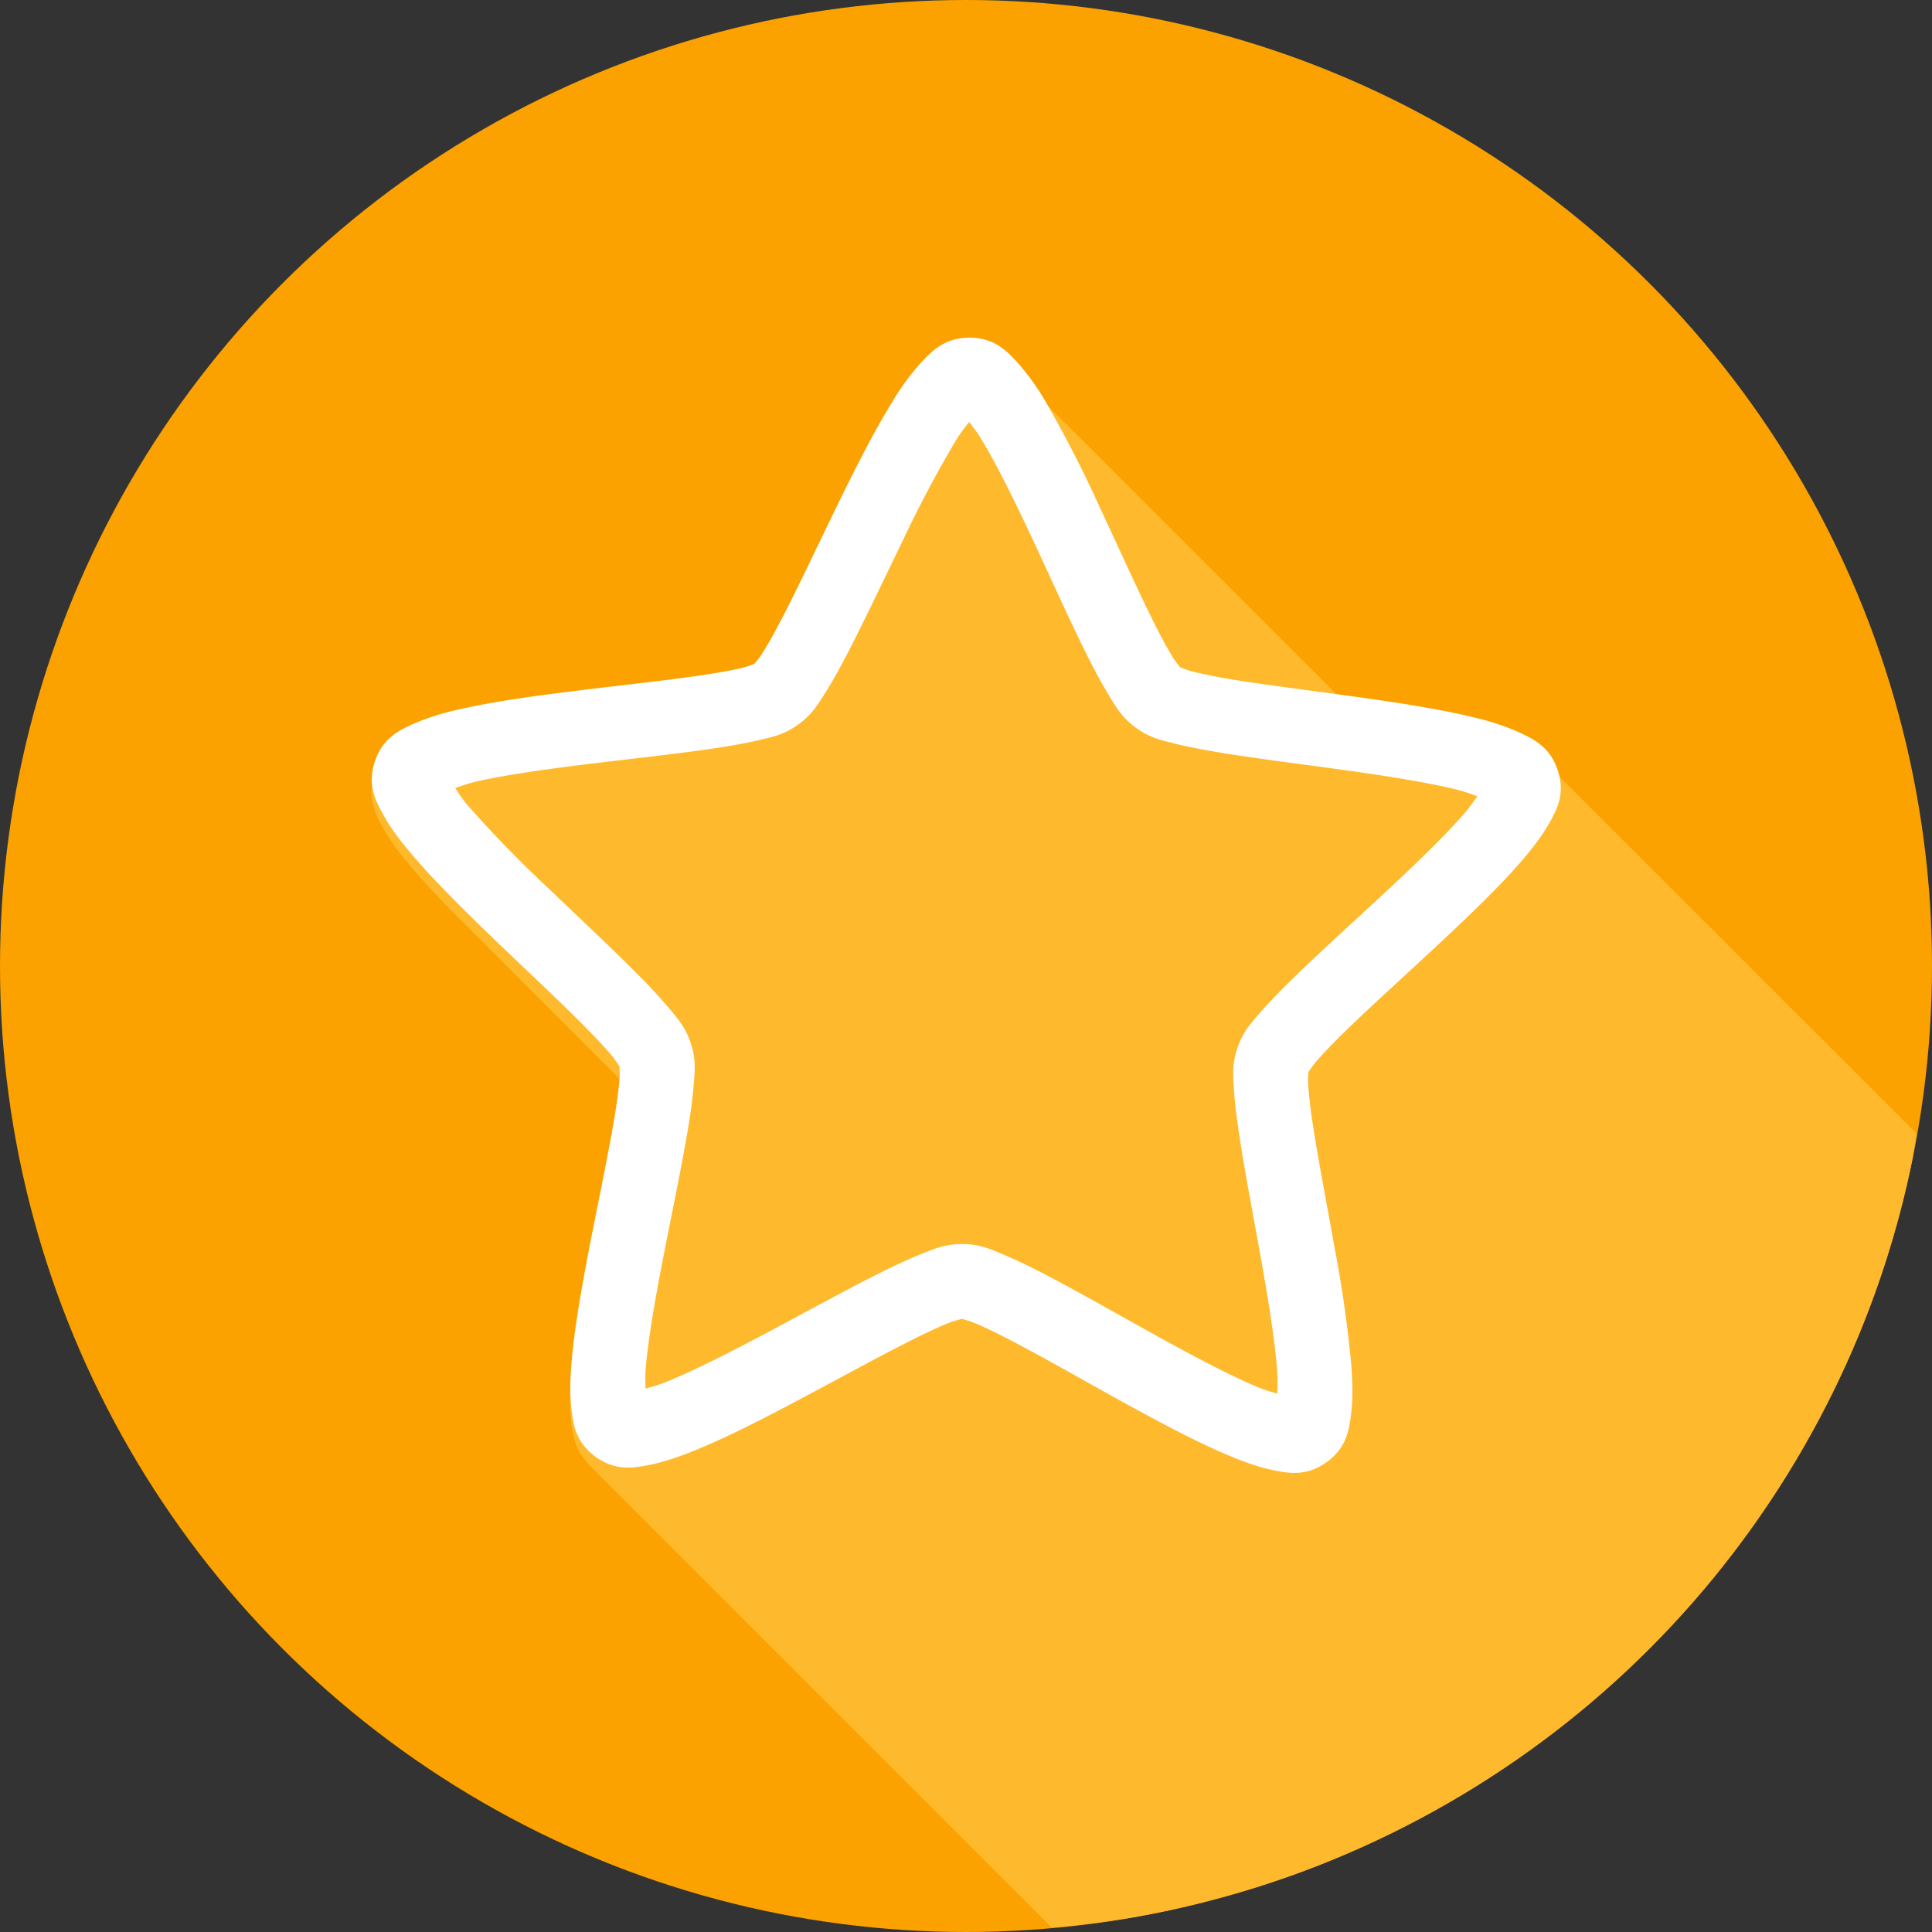 <svg id="SvgjsSvg1587" width="288" height="288" xmlns="http://www.w3.org/2000/svg" version="1.1" xmlns:xlink="http://www.w3.org/1999/xlink" xmlns:svgjs="http://svgjs.com/svgjs"><rect width="100%" height="100%" fill="#333333" stroke="none"/><defs id="SvgjsDefs1588"></defs><g id="SvgjsG1589"><svg xmlns="http://www.w3.org/2000/svg" viewBox="0 0 26 26" width="288" height="288"><g fill="#ffffff" transform="translate(5 -1031.362)" class="colorfff svgShape"><circle cx="8" cy="1044.362" r="13" fill="#fba200" fill-rule="evenodd" class="colorffa40b svgShape"></circle><path fill="#ffb92c" style="line-height:normal;text-indent:0;text-align:start;text-decoration-line:none;text-decoration-style:solid;text-decoration-color:#000;text-transform:none;block-progression:tb;isolation:auto;mix-blend-mode:normal;marker:none" d="M14.152 25.94a13 13 0 0 0 1.057-.13 13 13 0 0 0 1.268-.285 13 13 0 0 0 1.234-.408 13 13 0 0 0 1.185-.531 13 13 0 0 0 1.127-.647 13 13 0 0 0 1.057-.755 13 13 0 0 0 .977-.858 13 13 0 0 0 .886-.951 13 13 0 0 0 .786-1.035 13 13 0 0 0 .68-1.108 13 13 0 0 0 .566-1.17 13 13 0 0 0 .445-1.22 13 13 0 0 0 .32-1.26 13 13 0 0 0 .05-.328l-5.005-5.004c-.005-.005-.012-.006-.017-.012a1.183 1.183 0 0 0-.315-.199 3.325 3.325 0 0 0-.625-.209c-.465-.114-1.032-.2-1.605-.28-.012 0-.022-.001-.034-.003l-4.582-4.582c-.028-.029-.068-.05-.101-.076-.032-.026-.059-.053-.096-.075-.019-.01-.04-.018-.06-.027a.713.713 0 0 0-.301-.068c-.334 0-.504.174-.647.324-.142.15-.264.326-.39.53-.253.405-.51.916-.764 1.435-.253.519-.5 1.045-.71 1.453-.106.204-.203.38-.28.502-.046.072-.09.124-.11.148a1.2 1.2 0 0 1-.175.055 6.969 6.969 0 0 1-.567.102c-.455.066-1.035.128-1.61.199-.574.07-1.142.147-1.609.254-.233.053-.44.111-.628.197-.189.086-.412.188-.518.504-.106.315.01.531.11.713.098.181.23.352.384.535.19.224.415.462.658.705l2.102 2.102.039.054c.001.032.005.1-.002.184-.012.144-.04.342-.078.568-.078.453-.196 1.02-.307 1.586-.11.567-.213 1.132-.256 1.608-.02.237-.029.45-.005.656.01.094.027.195.062.297a.694.694 0 0 0 .147.242c.007.008.007.017.015.025l6.242 6.242z" color="#000" font-family="sans-serif" font-weight="400" transform="translate(-5 1031.362)" class="colorff7712 svgShape"></path><path style="line-height:normal;text-indent:0;text-align:start;text-decoration-line:none;text-decoration-style:solid;text-decoration-color:#000;text-transform:none;block-progression:tb;isolation:auto;mix-blend-mode:normal;marker:none" d="M78.804 1014.566c-.313 0-.471.179-.605.333a3.343 3.343 0 0 0-.366.545c-.237.418-.478.945-.715 1.48-.237.534-.468 1.075-.665 1.496-.099.21-.19.39-.262.516-.043.074-.084.126-.103.152-.029.012-.087.038-.165.058-.132.034-.317.07-.53.104-.427.068-.969.132-1.507.205-.538.072-1.07.151-1.507.261a2.864 2.864 0 0 0-.59.204c-.176.088-.384.194-.483.519-.099.325.01.546.103.733.092.187.214.363.359.551.289.376.671.79 1.062 1.203.39.412.788.82 1.092 1.156.151.167.28.318.367.432.05.067.083.127.1.155 0 .033.005.102-.001.19a7.936 7.936 0 0 1-.074.584c-.072.466-.184 1.051-.288 1.635-.103.583-.199 1.163-.239 1.653-.02.245-.027.466-.005.677.022.212.05.461.3.665.252.203.477.159.668.12.191-.04.381-.112.589-.205.415-.185.893-.456 1.371-.736.478-.28.955-.568 1.34-.781.192-.107.362-.194.489-.25.074-.031.135-.047.164-.055.03.01.09.025.165.059.125.057.294.148.484.257.382.22.855.517 1.329.806.474.288.947.567 1.36.76.206.096.395.172.586.215.19.042.415.09.669-.109.254-.199.285-.448.31-.659.025-.21.02-.432.005-.677a18.65 18.65 0 0 0-.215-1.657c-.095-.586-.198-1.172-.264-1.64a7.942 7.942 0 0 1-.065-.586c-.005-.087 0-.156.003-.19.016-.026.05-.086.102-.152.088-.113.219-.261.373-.426.308-.33.712-.731 1.109-1.137.396-.405.785-.813 1.08-1.183.147-.186.27-.36.366-.545.096-.185.208-.404.114-.731-.095-.327-.301-.436-.476-.528a2.905 2.905 0 0 0-.586-.214c-.435-.117-.967-.206-1.504-.288-.537-.082-1.077-.156-1.503-.231a6.253 6.253 0 0 1-.529-.114c-.077-.022-.135-.049-.163-.06-.019-.027-.06-.08-.101-.154a7.515 7.515 0 0 1-.254-.521c-.191-.424-.414-.97-.643-1.508a17.777 17.777 0 0 0-.693-1.492 3.362 3.362 0 0 0-.359-.55c-.131-.157-.287-.342-.6-.345zm-.009 1.17c.05.073.098.136.162.254.195.355.423.868.648 1.397.225.53.448 1.077.652 1.53.102.225.198.427.294.599.095.172.164.31.34.453.176.143.317.174.495.224.178.049.382.09.609.131.454.081.997.155 1.524.235.528.081 1.041.17 1.408.268.122.033.19.064.27.095-.049.076-.089.145-.17.248-.249.313-.623.71-1.013 1.107-.39.399-.795.801-1.124 1.153-.165.176-.31.34-.43.492-.119.152-.218.267-.287.495-.07.227-.053.384-.041.585.012.2.039.426.074.676.07.498.174 1.087.267 1.662.093.575.175 1.138.203 1.552.009.136.003.217 0 .31-.08-.027-.153-.048-.268-.101-.347-.162-.807-.43-1.272-.713-.466-.284-.94-.582-1.348-.817a7.042 7.042 0 0 0-.559-.296c-.169-.077-.299-.145-.518-.147-.219 0-.35.064-.52.138-.17.075-.358.173-.563.286-.41.227-.89.518-1.36.793-.47.275-.932.534-1.282.69-.116.052-.188.071-.27.097-.001-.093-.006-.174.005-.31.034-.413.124-.975.226-1.548.101-.573.214-1.16.291-1.657a8.72 8.72 0 0 0 .084-.675c.015-.2.034-.357-.032-.586-.066-.229-.163-.345-.28-.5a7.74 7.74 0 0 0-.423-.499c-.323-.358-.723-.767-1.107-1.172a16.142 16.142 0 0 1-.995-1.125c-.081-.105-.12-.174-.167-.251.08-.03.149-.06.27-.091.369-.093.884-.172 1.413-.243.528-.071 1.072-.135 1.527-.208.228-.036.433-.075.611-.121s.32-.075.498-.215.25-.277.347-.447c.098-.17.197-.37.302-.594.21-.449.442-.992.675-1.518a17.34 17.34 0 0 1 .668-1.385c.066-.117.114-.179.166-.252z" color="#000" font-family="sans-serif" font-weight="400" overflow="visible" transform="matrix(1.068 0 0 .971 -76.11 50.762)" fill="#ffffff" class="color000 svgShape"></path></g></svg></g></svg>